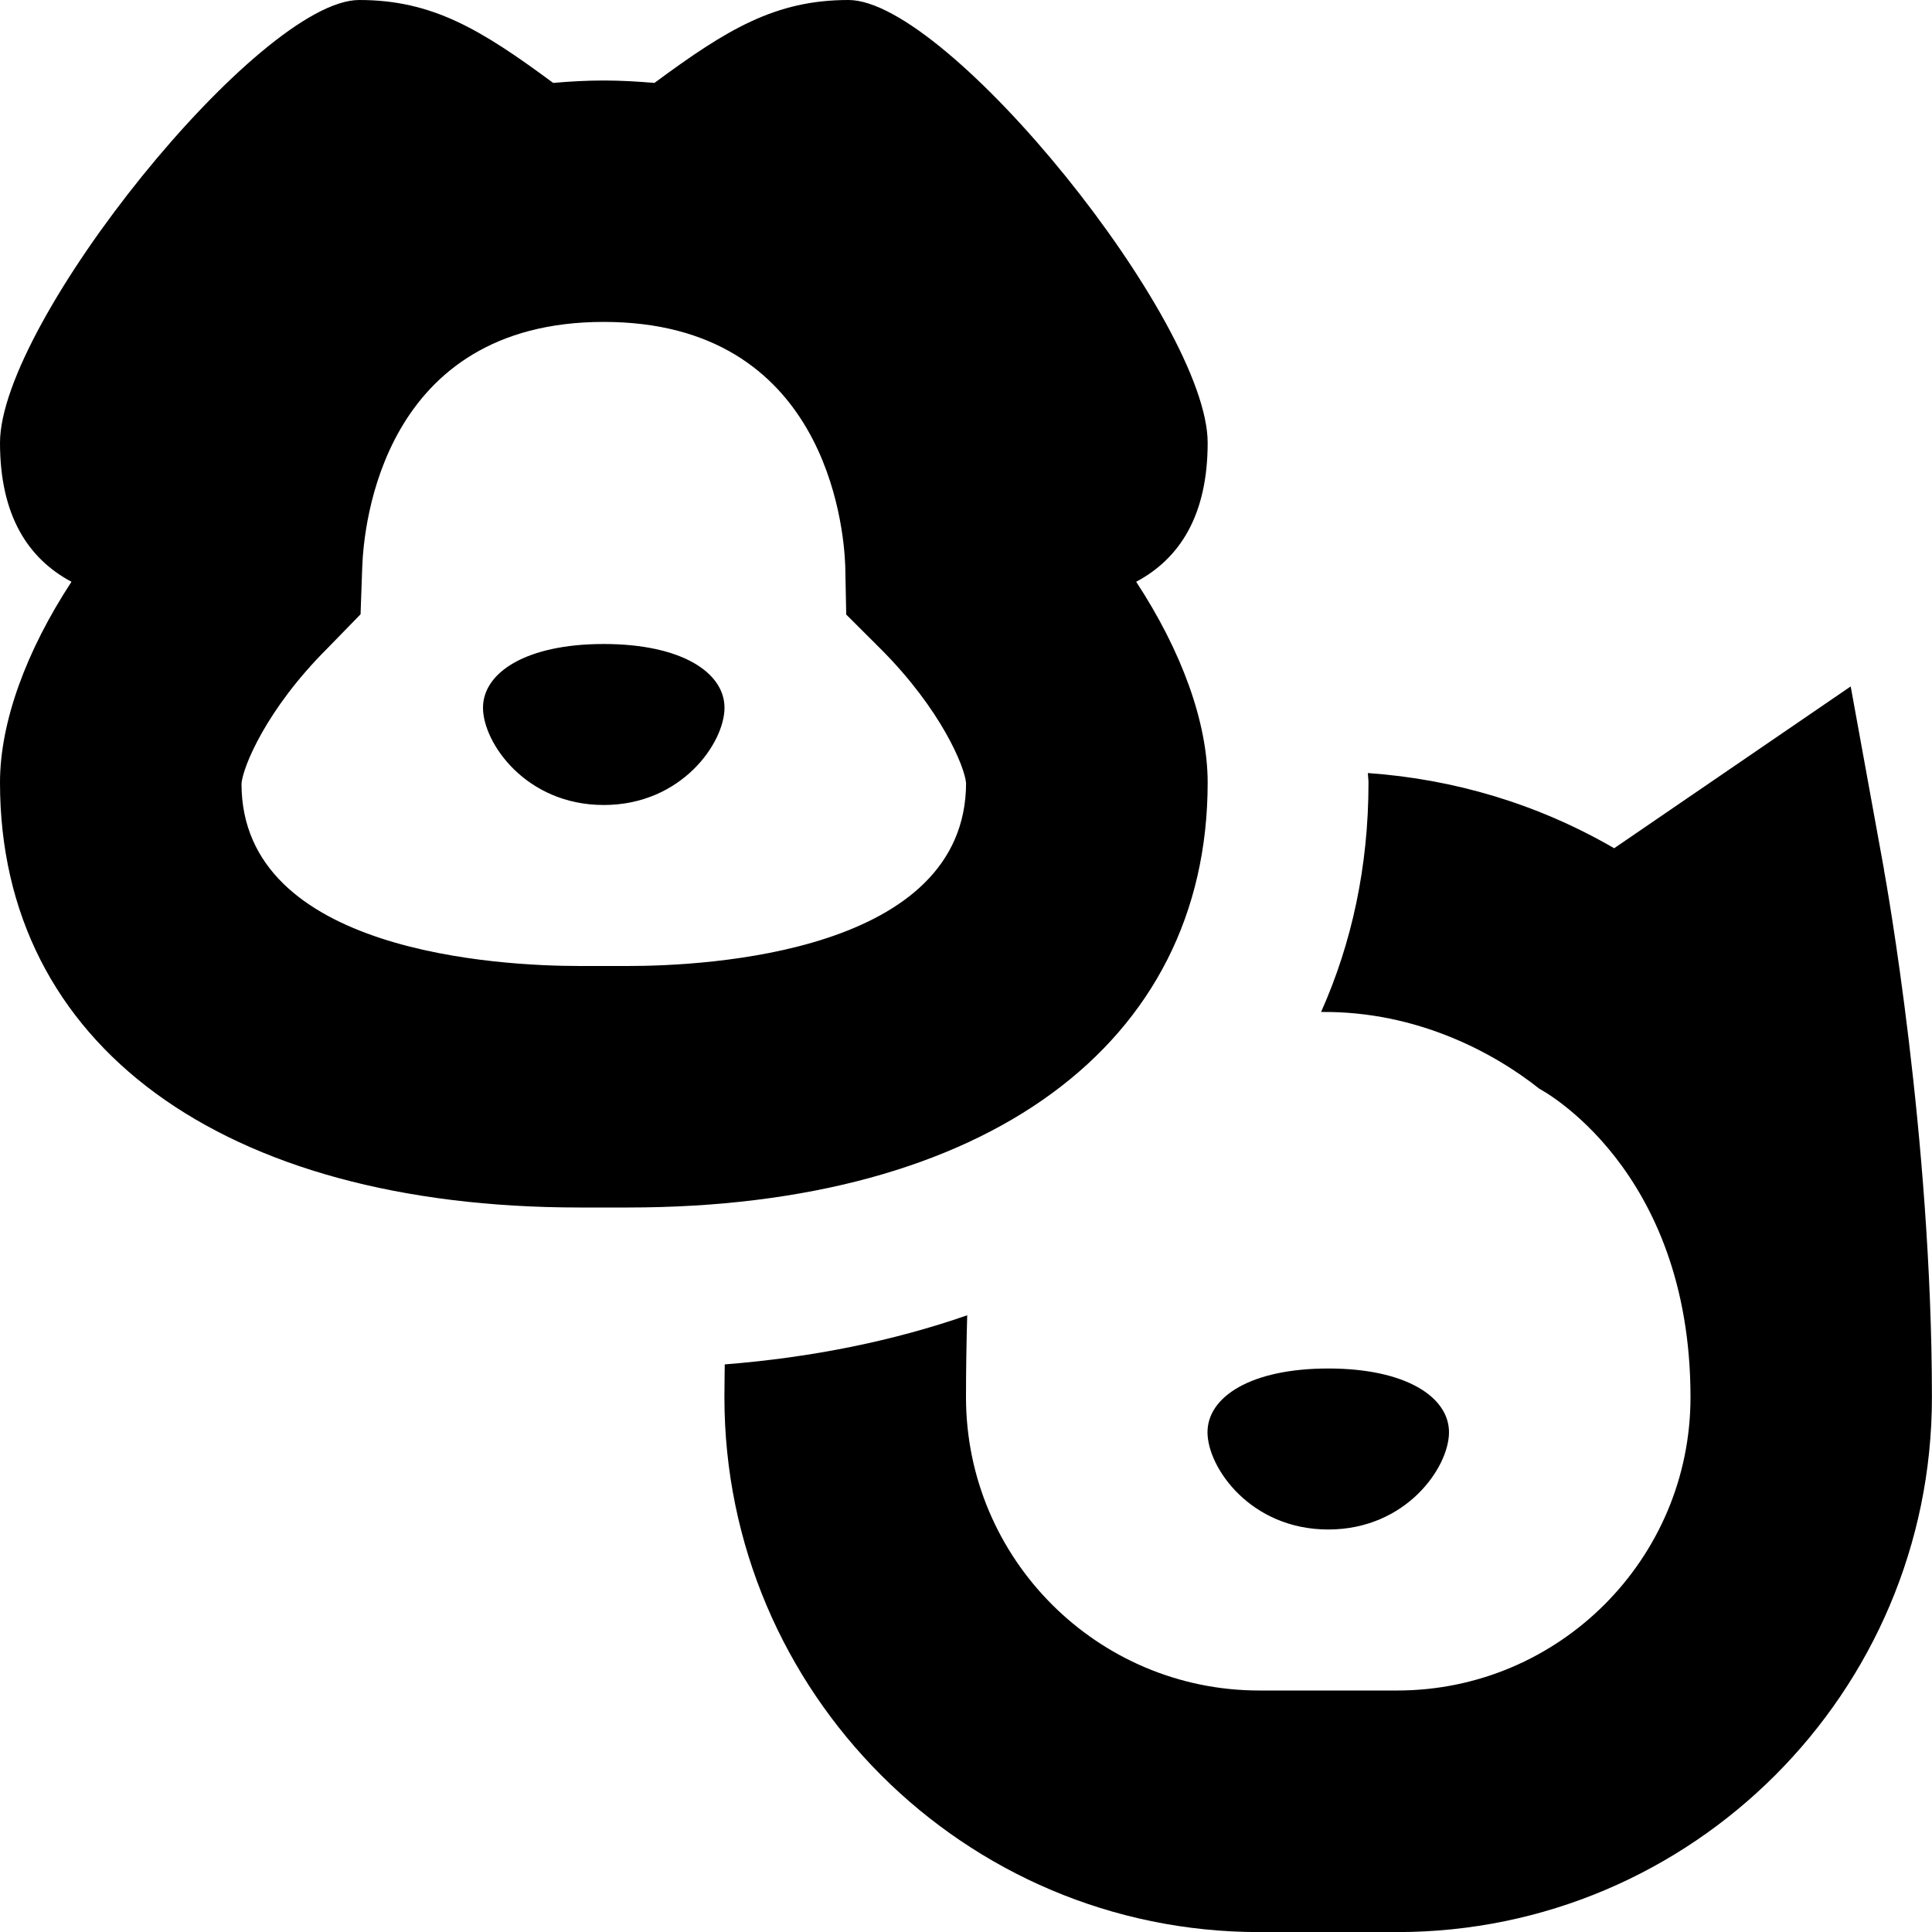 <?xml version="1.0" encoding="UTF-8"?>
<svg xmlns="http://www.w3.org/2000/svg" id="Layer_1" data-name="Layer 1" viewBox="0 0 24 24">
  <path d="M9,8.792c0,.437-.534,1.208-1.5,1.208s-1.5-.771-1.5-1.208,.534-.792,1.5-.792,1.5,.354,1.5,.792Zm7.5,10.208c.966,0,1.5-.771,1.5-1.208s-.534-.792-1.5-.792-1.5,.354-1.5,.792,.534,1.208,1.5,1.208ZM7.8,15h-.601C2.759,15,0,12.978,0,9.722c0-.75,.325-1.636,.888-2.495-.539-.287-.888-.823-.888-1.727C0,4,3.222,0,4.462,0c.909,0,1.51,.365,2.41,1.03,.204-.018,.412-.03,.629-.03s.425,.013,.629,.03c.899-.665,1.501-1.03,2.41-1.03,1.239,0,4.462,4,4.462,5.5,0,.904-.349,1.44-.888,1.727,.563,.859,.888,1.745,.888,2.495,0,3.255-2.759,5.278-7.2,5.278Zm4.2-5.278c-.017-.196-.307-.908-1.061-1.662l-.427-.426-.012-.604c-.018-.497-.248-3.031-3-3.031s-2.982,2.534-3,3.042l-.021,.59-.418,.429c-.753,.753-1.044,1.466-1.061,1.675,0,2.101,3.215,2.265,4.2,2.265h.601c.985,0,4.2-.164,4.2-2.278Zm11.404,1.081l-.414-2.276-2.938,2.01c-.95-.55-1.985-.858-3.06-.934,.001,.039,.008,.08,.008,.118,0,1.044-.208,1.997-.589,2.85,.001,0,.003,0,.004,0,1.189-.011,2.145,.507,2.709,.955,0,0,1.876,.974,1.876,3.831,0,2.009-1.634,3.643-3.643,3.643h-1.714c-2.009,0-3.643-1.634-3.643-3.643,0-.351,.006-.69,.015-1.018-.904,.314-1.911,.523-3.012,.61-.001,.136-.004,.27-.004,.409,0,3.663,2.98,6.643,6.643,6.643h1.714c3.663,0,6.643-2.979,6.643-6.643,0-3.241-.571-6.421-.596-6.554Z"/>
</svg>
